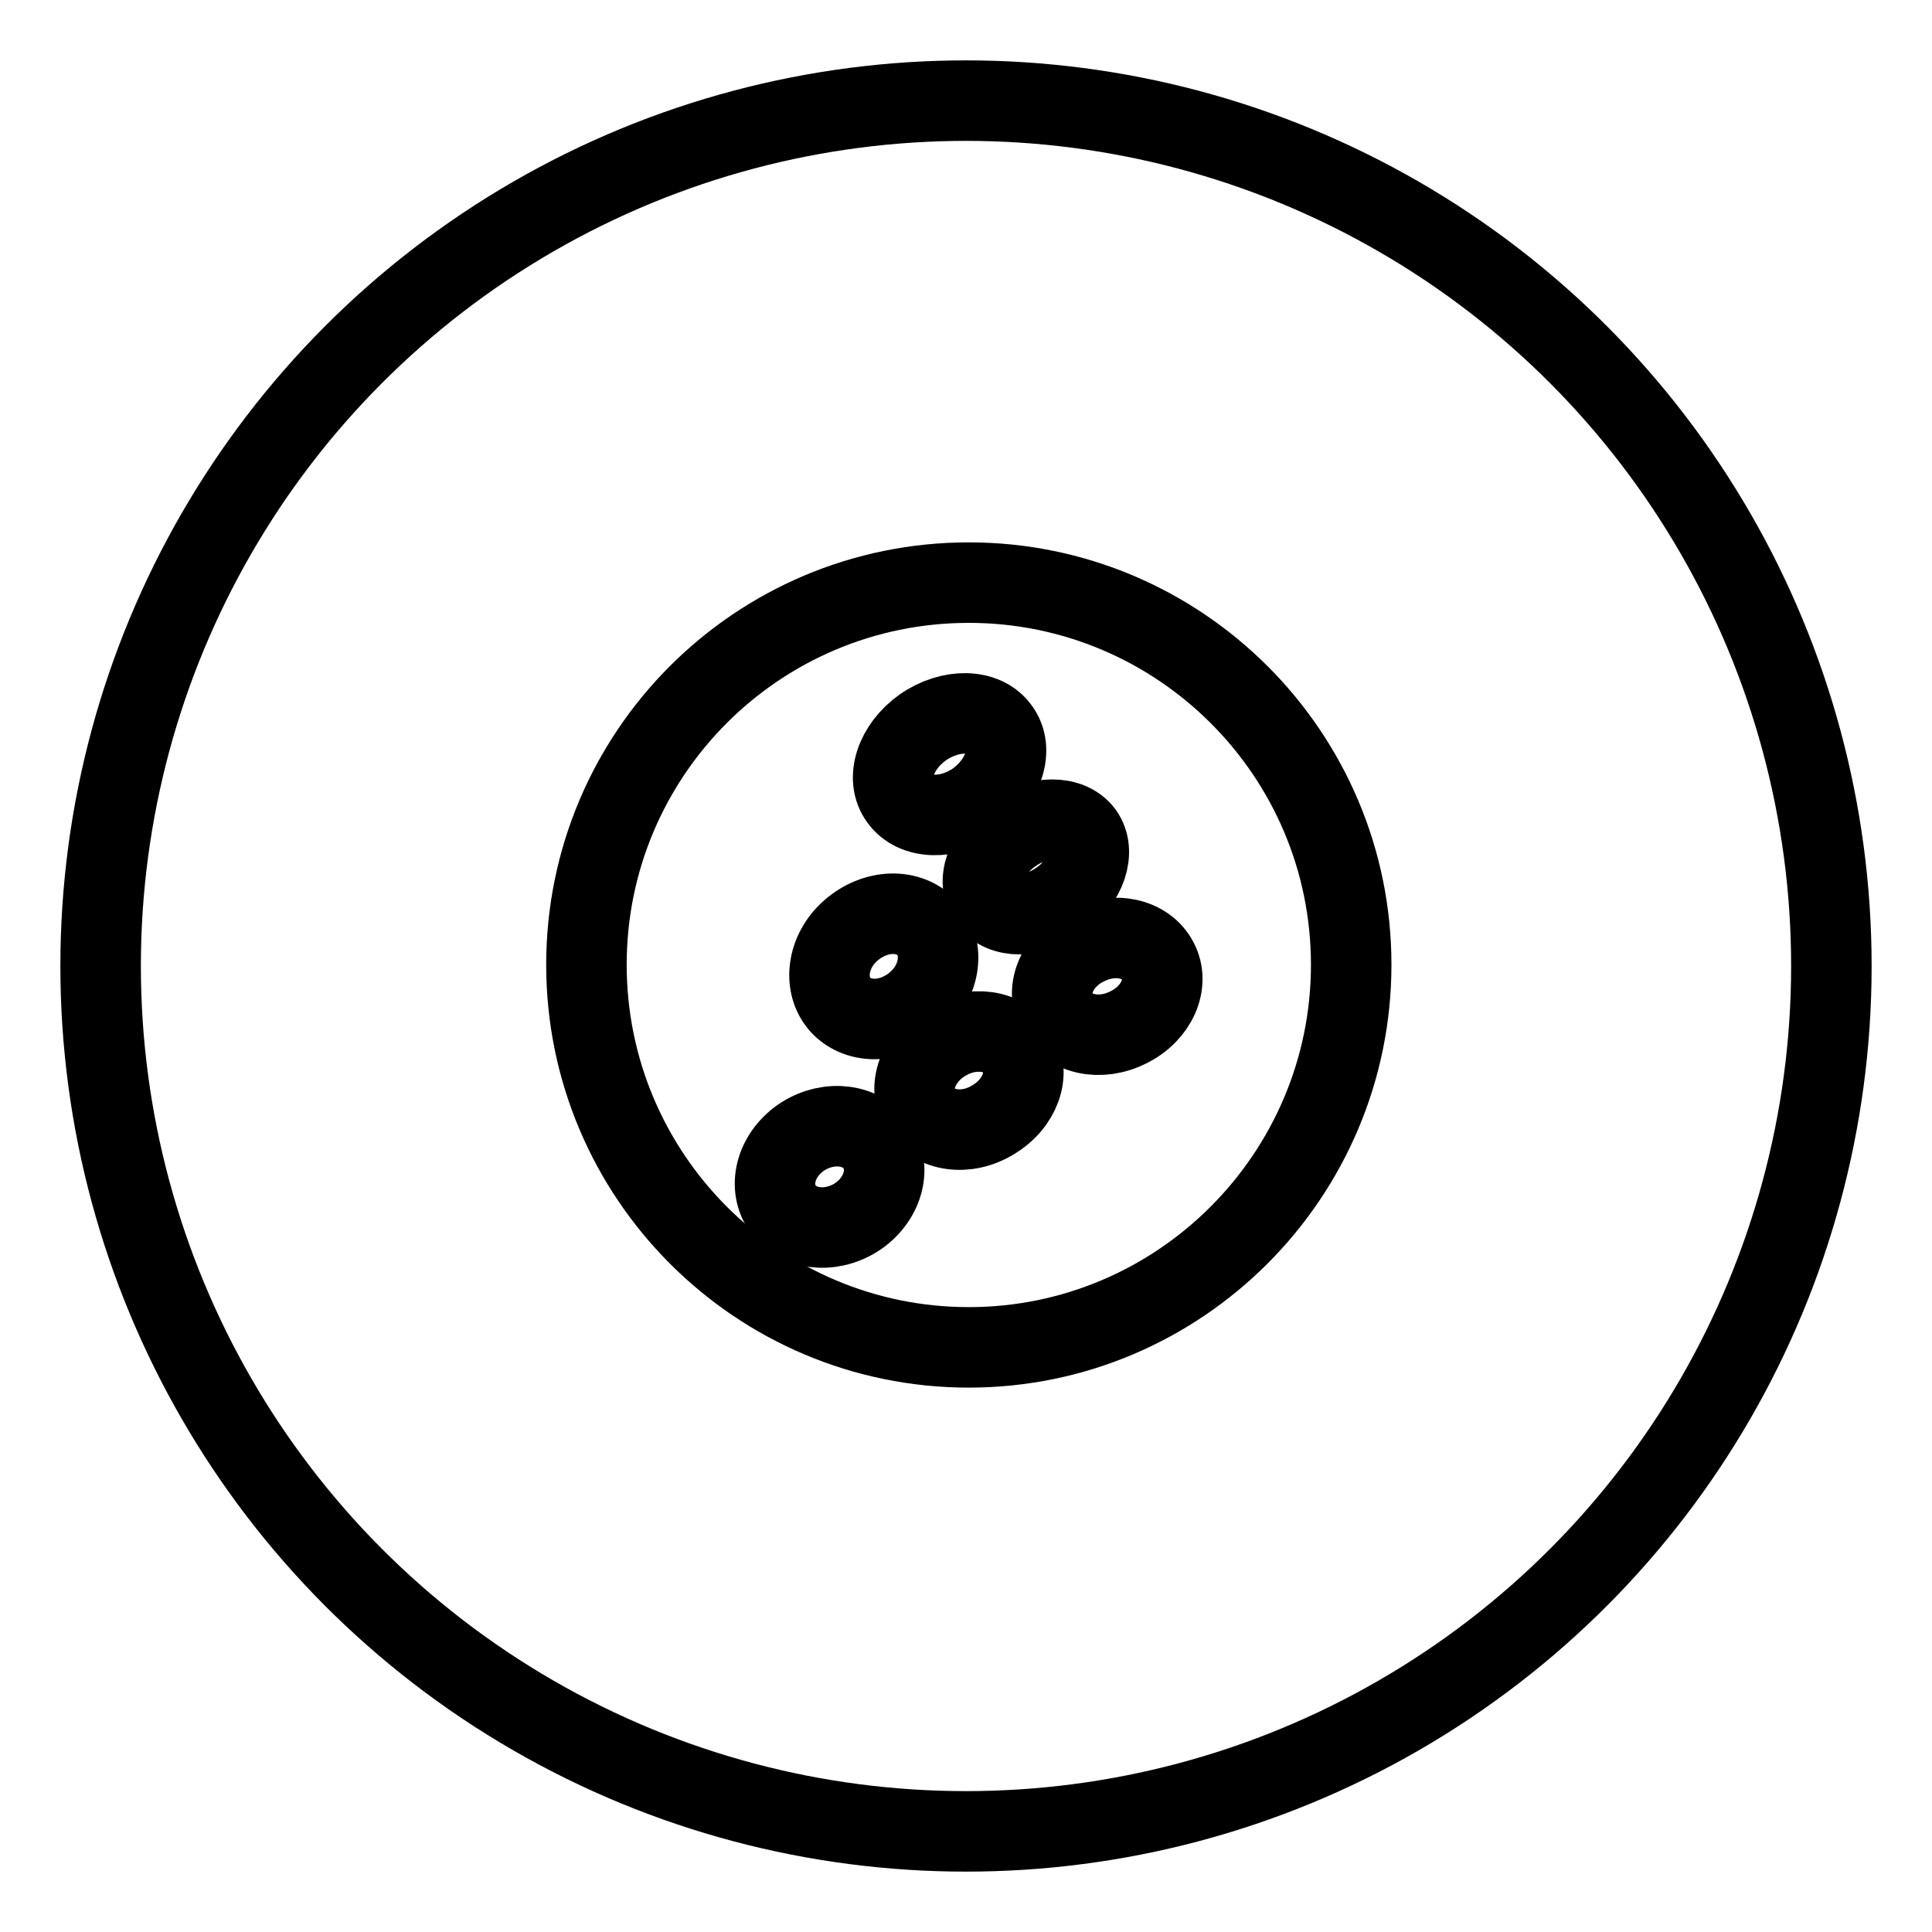 <?xml version="1.0" encoding="UTF-8"?><svg id="a" xmlns="http://www.w3.org/2000/svg" viewBox="0 0 48 48"><defs><style>.b{stroke-width:2px;fill:none;stroke:#000;stroke-linecap:round;stroke-linejoin:round;}</style></defs><path class="b" d="m24.07,14.475c5.234,0,9.5,4.249,9.5,9.493s-4.266,9.507-9.5,9.507c-5.248,0-9.5-4.262-9.5-9.507s4.252-9.493,9.5-9.493Z"/><path class="b" d="m22.926,18.073c.686-.478,1.534-.465,1.897.04.377.504.108,1.301-.565,1.792-.686.478-1.534.451-1.897-.053-.377-.504-.108-1.301.565-1.779Z"/><path class="b" d="m25.133,20.715c.646-.465,1.44-.465,1.776-.013.323.451.081,1.195-.565,1.66s-1.44.465-1.776.013-.081-1.195.565-1.66Z"/><path class="b" d="m26.977,23.49c.7-.358,1.494-.186,1.79.385.296.558-.027,1.301-.727,1.646-.7.358-1.494.186-1.79-.385-.296-.558.027-1.301.727-1.646Z"/><path class="b" d="m21.137,23.119c.606-.531,1.44-.558,1.897-.066.444.491.336,1.328-.256,1.846-.606.531-1.44.558-1.897.066-.444-.491-.336-1.328.256-1.846Z"/><path class="b" d="m23.478,25.867c.659-.398,1.48-.292,1.803.252.336.544.067,1.301-.606,1.7-.659.412-1.48.292-1.817-.252-.323-.544-.054-1.301.619-1.7Z"/><path class="b" d="m19.952,28.23c.659-.412,1.48-.305,1.843.252.363.558.135,1.341-.525,1.766-.659.412-1.48.305-1.843-.252-.363-.558-.135-1.341.525-1.766Z"/><circle class="b" cx="24" cy="24" r="21.5"/></svg>